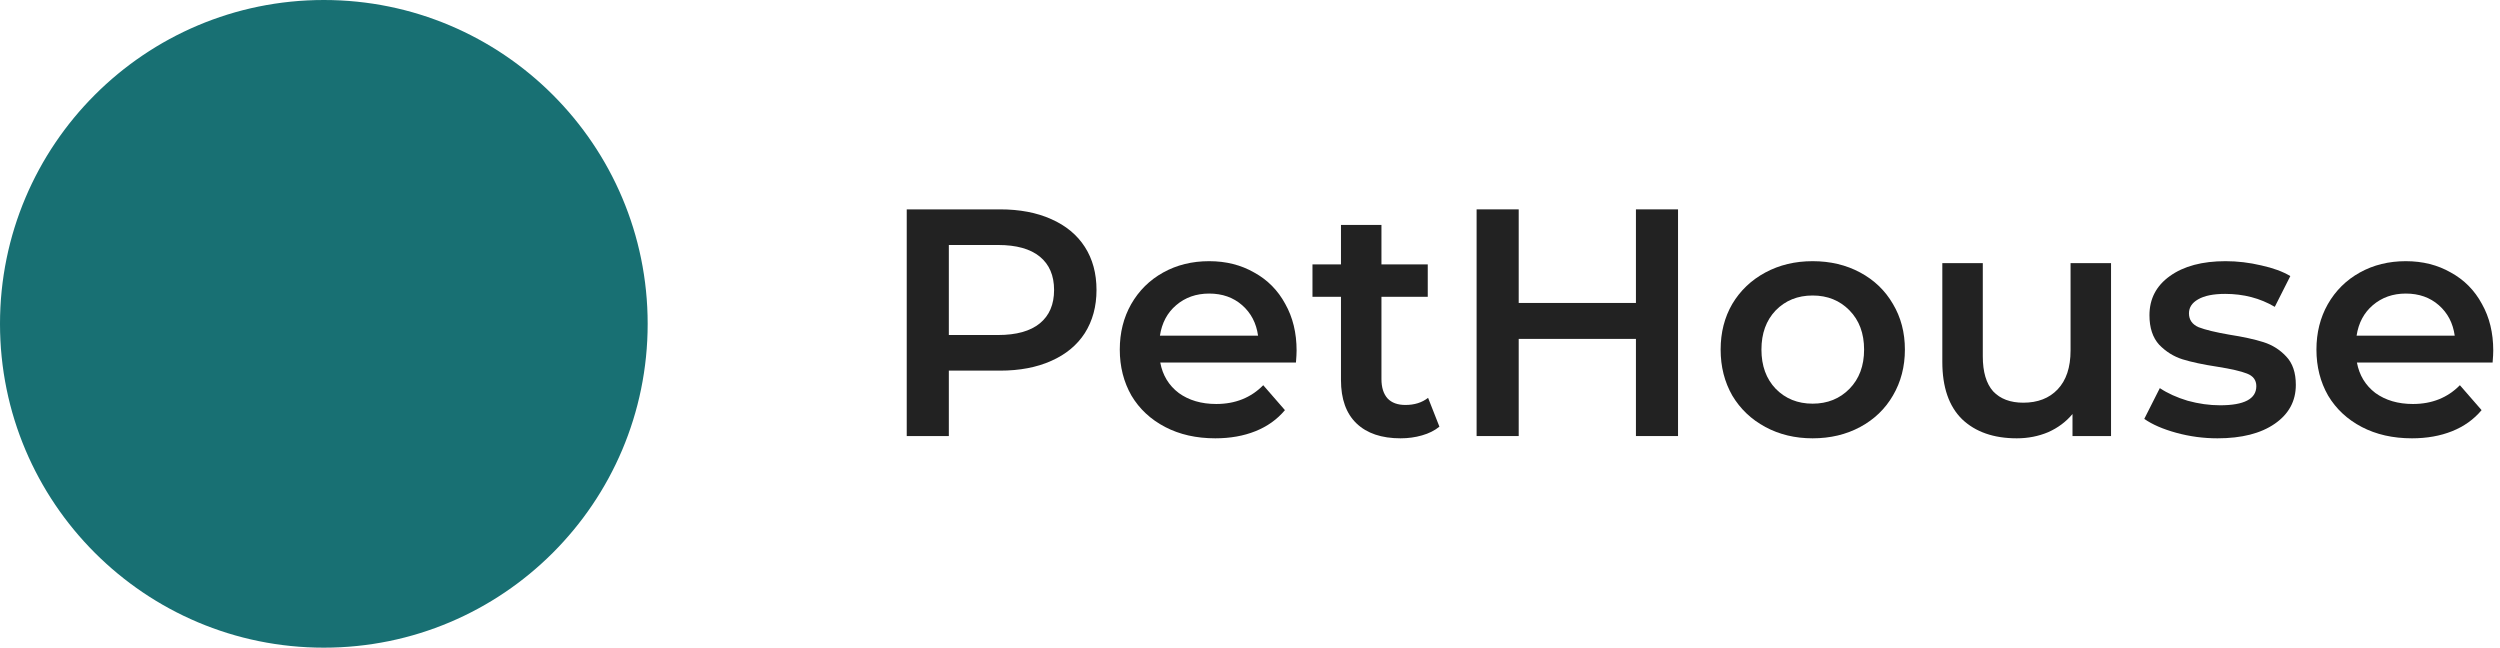 <svg width="193" height="50" viewBox="0 0 193 50" fill="none" xmlns="http://www.w3.org/2000/svg">
<circle cx="25" cy="25" r="25" fill="#187073"/>
<path d="M77.2 16.163C78.717 16.163 80.033 16.413 81.15 16.913C82.283 17.413 83.15 18.129 83.75 19.063C84.35 19.996 84.65 21.104 84.65 22.388C84.65 23.654 84.35 24.763 83.75 25.713C83.15 26.646 82.283 27.363 81.15 27.863C80.033 28.363 78.717 28.613 77.2 28.613H73.25V33.663H70V16.163H77.2ZM77.05 25.863C78.467 25.863 79.542 25.563 80.275 24.963C81.008 24.363 81.375 23.504 81.375 22.388C81.375 21.271 81.008 20.413 80.275 19.813C79.542 19.213 78.467 18.913 77.05 18.913H73.25V25.863H77.05Z" fill="#222222"/>
<path d="M100.097 27.063C100.097 27.279 100.08 27.588 100.047 27.988H89.572C89.755 28.971 90.23 29.754 90.997 30.338C91.78 30.904 92.747 31.188 93.897 31.188C95.363 31.188 96.572 30.704 97.522 29.738L99.197 31.663C98.597 32.379 97.838 32.921 96.922 33.288C96.005 33.654 94.972 33.838 93.822 33.838C92.355 33.838 91.063 33.546 89.947 32.963C88.83 32.379 87.963 31.571 87.347 30.538C86.747 29.488 86.447 28.304 86.447 26.988C86.447 25.688 86.738 24.521 87.322 23.488C87.922 22.438 88.747 21.621 89.797 21.038C90.847 20.454 92.03 20.163 93.347 20.163C94.647 20.163 95.805 20.454 96.822 21.038C97.855 21.604 98.655 22.413 99.222 23.463C99.805 24.496 100.097 25.696 100.097 27.063ZM93.347 22.663C92.347 22.663 91.497 22.963 90.797 23.563C90.113 24.146 89.697 24.929 89.547 25.913H97.122C96.988 24.946 96.58 24.163 95.897 23.563C95.213 22.963 94.363 22.663 93.347 22.663Z" fill="#222222"/>
<path d="M111.123 32.938C110.757 33.238 110.307 33.463 109.773 33.613C109.257 33.763 108.707 33.838 108.123 33.838C106.657 33.838 105.523 33.454 104.723 32.688C103.923 31.921 103.523 30.804 103.523 29.338V22.913H101.323V20.413H103.523V17.363H106.648V20.413H110.223V22.913H106.648V29.263C106.648 29.913 106.807 30.413 107.123 30.763C107.44 31.096 107.898 31.263 108.498 31.263C109.198 31.263 109.782 31.079 110.248 30.713L111.123 32.938Z" fill="#222222"/>
<path d="M129.544 16.163V33.663H126.294V26.163H117.244V33.663H113.994V16.163H117.244V23.388H126.294V16.163H129.544Z" fill="#222222"/>
<path d="M139.933 33.838C138.583 33.838 137.367 33.546 136.283 32.963C135.2 32.379 134.35 31.571 133.733 30.538C133.133 29.488 132.833 28.304 132.833 26.988C132.833 25.671 133.133 24.496 133.733 23.463C134.35 22.429 135.2 21.621 136.283 21.038C137.367 20.454 138.583 20.163 139.933 20.163C141.3 20.163 142.525 20.454 143.608 21.038C144.692 21.621 145.533 22.429 146.133 23.463C146.75 24.496 147.058 25.671 147.058 26.988C147.058 28.304 146.75 29.488 146.133 30.538C145.533 31.571 144.692 32.379 143.608 32.963C142.525 33.546 141.3 33.838 139.933 33.838ZM139.933 31.163C141.083 31.163 142.033 30.779 142.783 30.013C143.533 29.246 143.908 28.238 143.908 26.988C143.908 25.738 143.533 24.729 142.783 23.963C142.033 23.196 141.083 22.813 139.933 22.813C138.783 22.813 137.833 23.196 137.083 23.963C136.35 24.729 135.983 25.738 135.983 26.988C135.983 28.238 136.35 29.246 137.083 30.013C137.833 30.779 138.783 31.163 139.933 31.163Z" fill="#222222"/>
<path d="M162.972 20.313V33.663H159.997V31.963C159.497 32.563 158.872 33.029 158.122 33.363C157.372 33.679 156.563 33.838 155.697 33.838C153.913 33.838 152.505 33.346 151.472 32.363C150.455 31.363 149.947 29.888 149.947 27.938V20.313H153.072V27.513C153.072 28.713 153.338 29.613 153.872 30.213C154.422 30.796 155.197 31.088 156.197 31.088C157.313 31.088 158.197 30.746 158.847 30.063C159.513 29.363 159.847 28.363 159.847 27.063V20.313H162.972Z" fill="#222222"/>
<path d="M171.188 33.838C170.105 33.838 169.047 33.696 168.013 33.413C166.98 33.129 166.155 32.771 165.538 32.338L166.738 29.963C167.338 30.363 168.055 30.688 168.888 30.938C169.738 31.171 170.572 31.288 171.388 31.288C173.255 31.288 174.188 30.796 174.188 29.813C174.188 29.346 173.947 29.021 173.463 28.838C172.997 28.654 172.238 28.479 171.188 28.313C170.088 28.146 169.188 27.954 168.488 27.738C167.805 27.521 167.205 27.146 166.688 26.613C166.188 26.063 165.938 25.304 165.938 24.338C165.938 23.071 166.463 22.063 167.513 21.313C168.58 20.546 170.013 20.163 171.813 20.163C172.73 20.163 173.647 20.271 174.563 20.488C175.48 20.688 176.23 20.963 176.813 21.313L175.613 23.688C174.48 23.021 173.205 22.688 171.788 22.688C170.872 22.688 170.172 22.829 169.688 23.113C169.222 23.379 168.988 23.738 168.988 24.188C168.988 24.688 169.238 25.046 169.738 25.263C170.255 25.463 171.047 25.654 172.113 25.838C173.18 26.004 174.055 26.196 174.738 26.413C175.422 26.629 176.005 26.996 176.488 27.513C176.988 28.029 177.238 28.763 177.238 29.713C177.238 30.963 176.697 31.963 175.613 32.713C174.53 33.463 173.055 33.838 171.188 33.838Z" fill="#222222"/>
<path d="M192.479 27.063C192.479 27.279 192.463 27.588 192.429 27.988H181.954C182.138 28.971 182.613 29.754 183.379 30.338C184.163 30.904 185.129 31.188 186.279 31.188C187.746 31.188 188.954 30.704 189.904 29.738L191.579 31.663C190.979 32.379 190.221 32.921 189.304 33.288C188.388 33.654 187.354 33.838 186.204 33.838C184.738 33.838 183.446 33.546 182.329 32.963C181.213 32.379 180.346 31.571 179.729 30.538C179.129 29.488 178.829 28.304 178.829 26.988C178.829 25.688 179.121 24.521 179.704 23.488C180.304 22.438 181.129 21.621 182.179 21.038C183.229 20.454 184.413 20.163 185.729 20.163C187.029 20.163 188.188 20.454 189.204 21.038C190.238 21.604 191.038 22.413 191.604 23.463C192.188 24.496 192.479 25.696 192.479 27.063ZM185.729 22.663C184.729 22.663 183.879 22.963 183.179 23.563C182.496 24.146 182.079 24.929 181.929 25.913H189.504C189.371 24.946 188.963 24.163 188.279 23.563C187.596 22.963 186.746 22.663 185.729 22.663Z" fill="#222222"/>
</svg>
